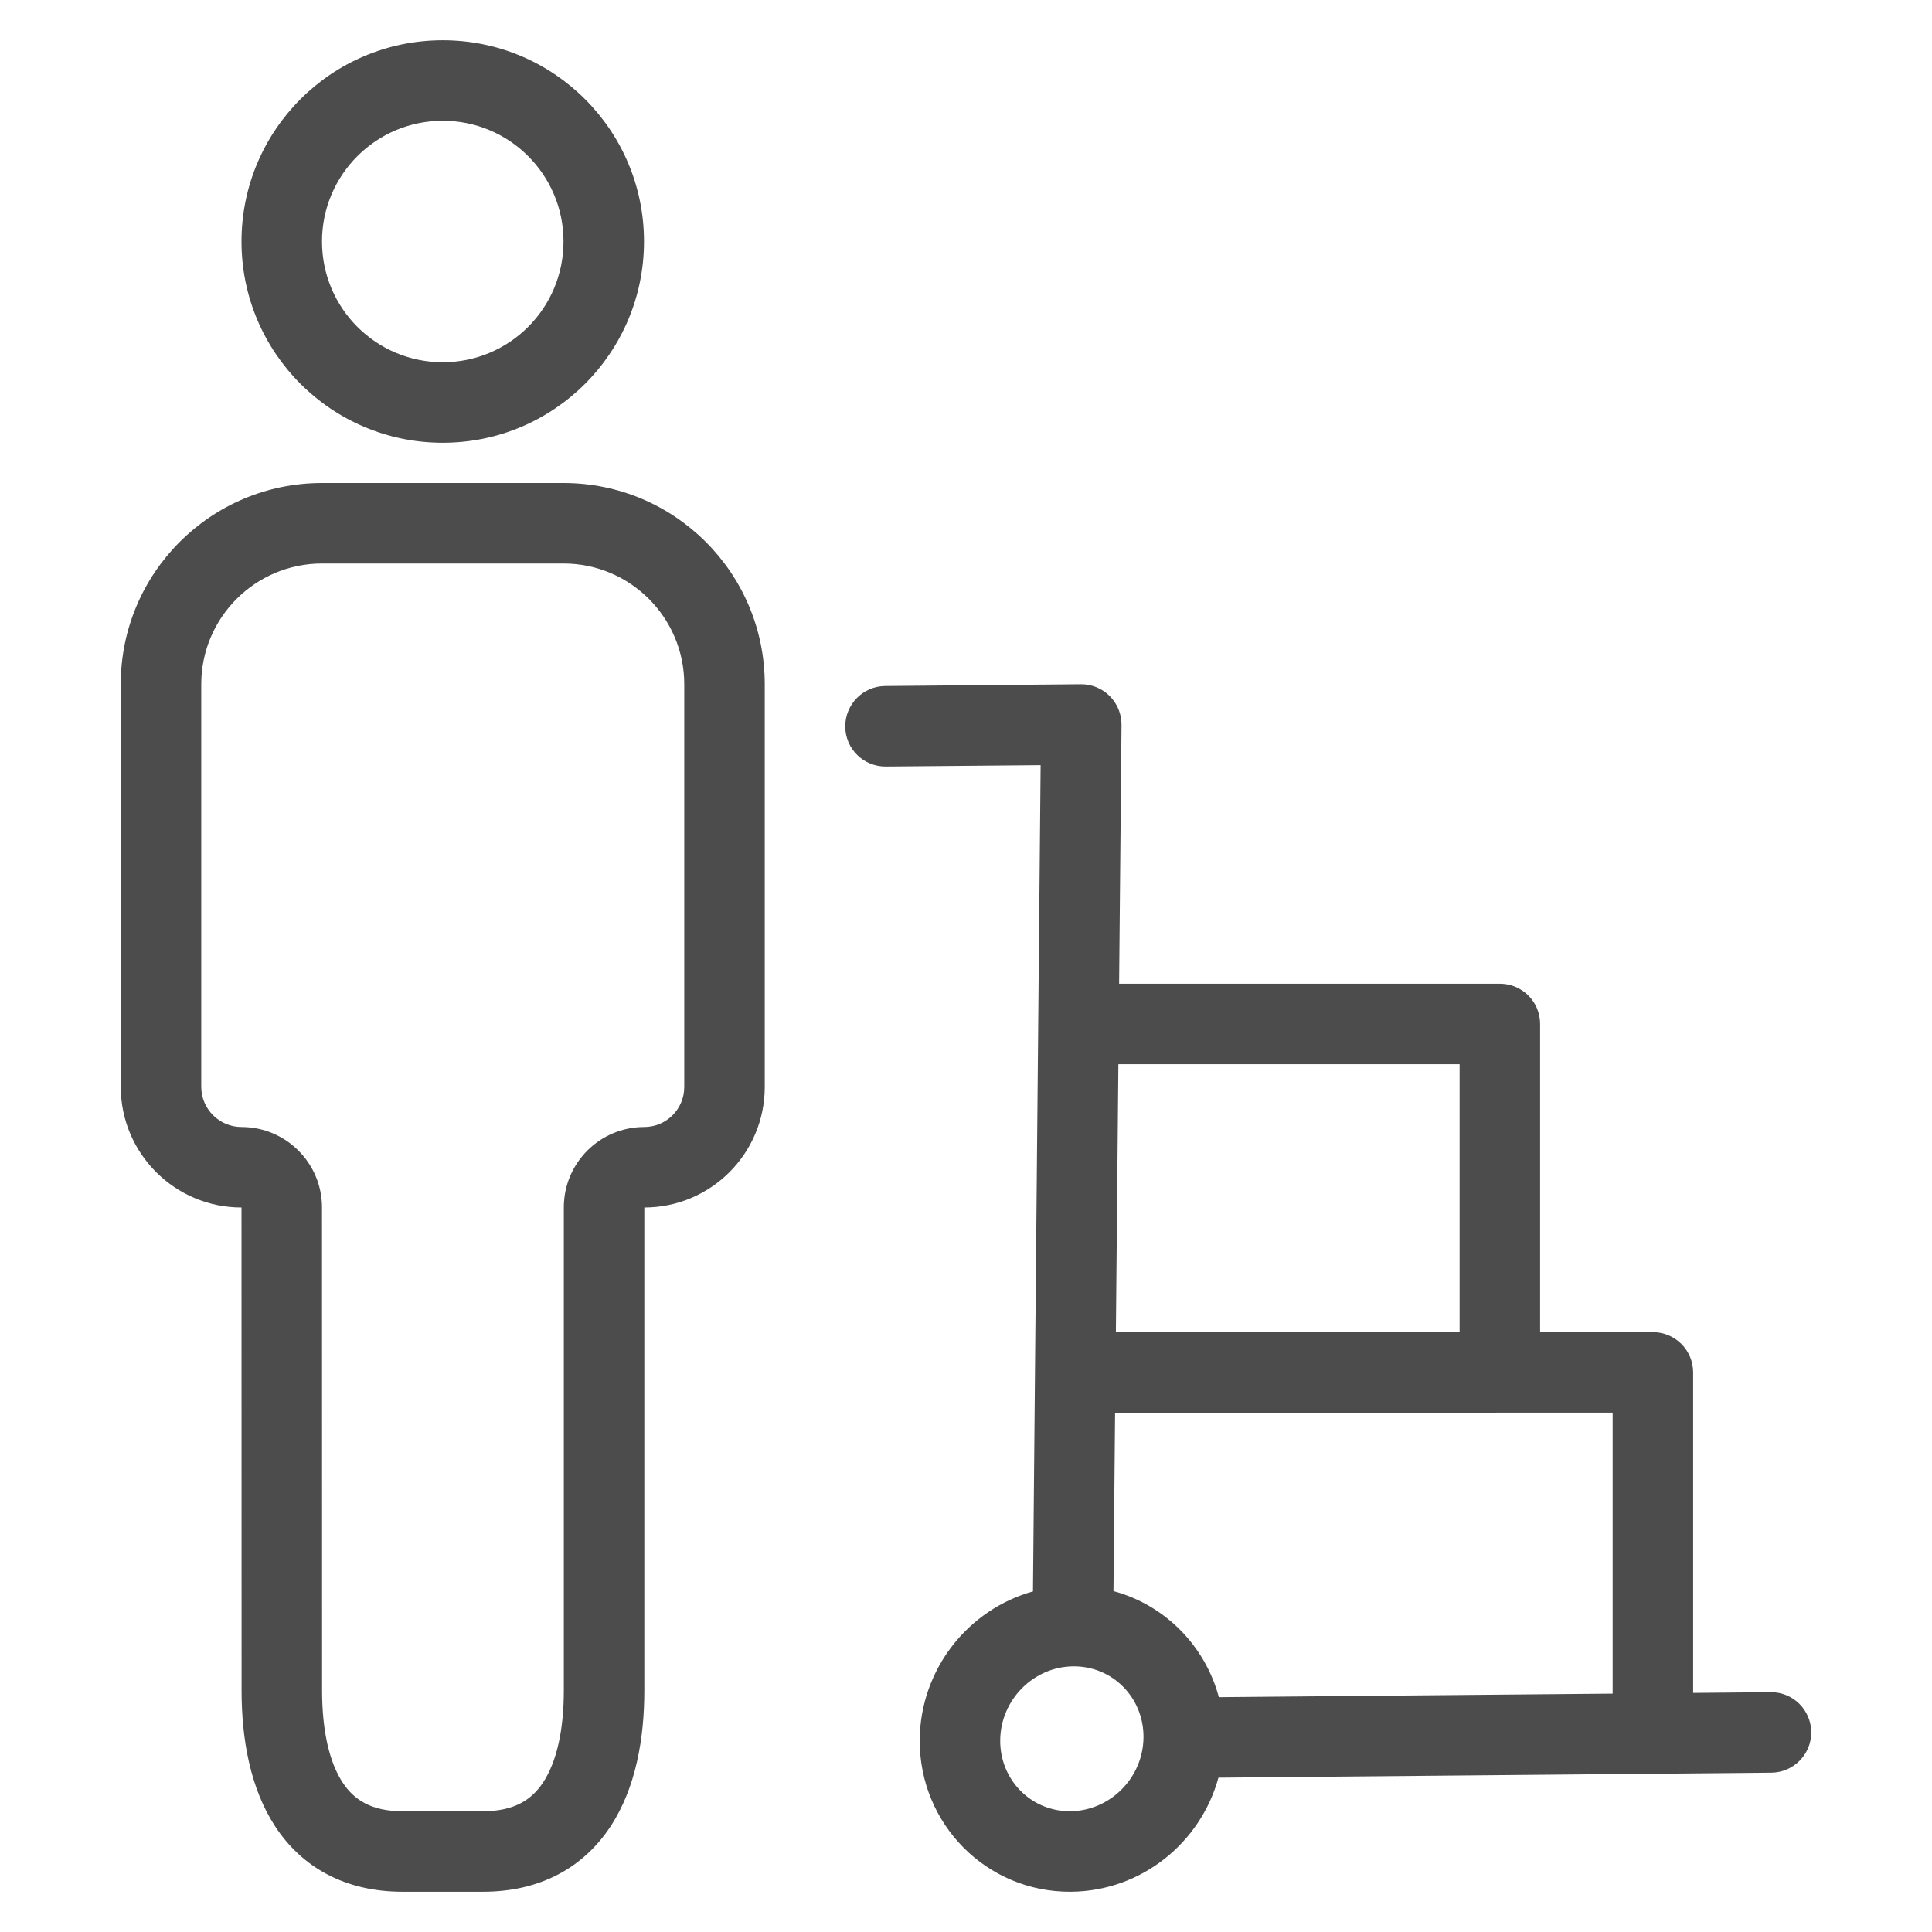<svg width="24" height="24" viewBox="0 0 24 24" fill="none" xmlns="http://www.w3.org/2000/svg">
<path fill-rule="evenodd" clip-rule="evenodd" d="M5.5 1.5C4.672 1.5 4 2.172 4 3C4 3.828 4.672 4.5 5.5 4.5C6.329 4.5 7 3.828 7 3C7 2.172 6.329 1.5 5.5 1.5ZM3 3C3 1.619 4.119 0.5 5.5 0.5C6.881 0.5 8 1.619 8 3C8 4.381 6.881 5.5 5.5 5.5C4.119 5.5 3 4.381 3 3ZM1.5 8.5C1.5 7.119 2.619 6 4 6H7C8.381 6 9.5 7.119 9.5 8.5V13.503C9.5 14.329 8.83 14.999 8.004 15V21C8.004 21.599 7.898 22.211 7.584 22.689C7.249 23.198 6.712 23.5 6 23.5H5C4.288 23.5 3.752 23.198 3.418 22.688C3.106 22.21 3.001 21.598 3.001 21C3.001 21 3.001 21 3.001 21L3 15C2.172 15 1.5 14.328 1.5 13.5L1.5 8.5ZM4 7C3.172 7 2.5 7.672 2.5 8.5L2.5 13.5C2.5 13.776 2.724 14 3 14C3.552 14 4 14.448 4 15L4.001 21C4.001 21.507 4.094 21.895 4.255 22.141C4.394 22.354 4.608 22.5 5 22.5H6C6.393 22.5 6.608 22.354 6.748 22.14C6.91 21.893 7.004 21.506 7.004 21V14.999C7.004 14.447 7.451 14 8.003 14C8.277 14 8.5 13.777 8.5 13.503V8.5C8.5 7.672 7.828 7 7 7H4ZM13.785 8.646C13.88 8.741 13.933 8.87 13.932 9.005L13.902 12.22H18.632C18.908 12.22 19.132 12.443 19.132 12.72V16.548L20.532 16.548C20.665 16.548 20.792 16.601 20.886 16.694C20.98 16.788 21.033 16.915 21.033 17.048L21.033 21.03L21.995 21.021C22.272 21.018 22.497 21.24 22.5 21.516C22.503 21.792 22.281 22.018 22.005 22.021L15.136 22.083C14.915 22.891 14.18 23.492 13.306 23.5C12.256 23.509 11.416 22.657 11.425 21.608C11.434 20.735 12.027 19.993 12.832 19.769L12.857 17.05C12.857 17.048 12.857 17.046 12.857 17.044L12.927 9.505L11.005 9.522C10.728 9.525 10.502 9.303 10.5 9.027C10.498 8.751 10.719 8.525 10.995 8.522L13.427 8.5C13.562 8.499 13.691 8.552 13.785 8.646ZM13.852 17.55L13.832 19.765C14.471 19.938 14.97 20.443 15.141 21.083L20.033 21.039L20.033 17.548L13.852 17.55ZM13.862 16.55L13.893 13.22H18.132V16.549L13.862 16.55ZM14.205 21.583C14.209 21.086 13.817 20.695 13.332 20.7C12.841 20.704 12.43 21.113 12.425 21.617C12.421 22.114 12.813 22.504 13.297 22.5C13.789 22.495 14.2 22.087 14.205 21.583Z" fill="black" fill-opacity="0.7"/>
</svg>
